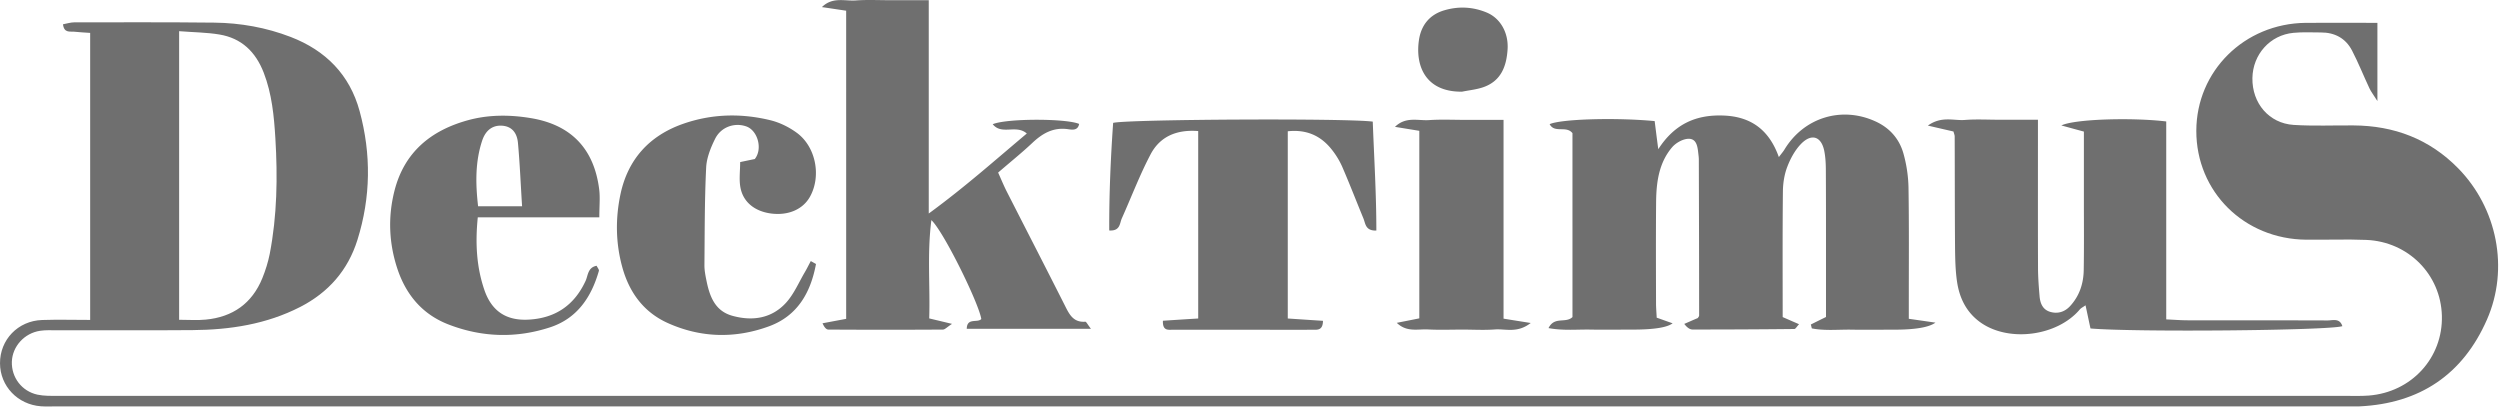 <svg fill="none" xmlns="http://www.w3.org/2000/svg" viewBox="0 0 291 48"><path d="M276.73 2.644v9.12c-.472-.751-.743-1.091-.927-1.484-.69-1.466-1.284-2.967-2.027-4.399-.743-1.431-2.019-2.112-3.644-2.103-1.057 0-2.124-.061-3.172.044-2.727.253-4.737 2.513-4.78 5.27-.044 2.916 1.922 5.255 4.789 5.447 2.315.148 4.649.043 6.973.06 4.728.027 8.844 1.58 12.182 4.984 4.544 4.626 5.968 11.677 3.356 17.62-2.806 6.397-7.813 9.766-14.83 10.098-.42.017-.848 0-1.267 0H6.676c-.637 0-1.275.035-1.905-.009-2.717-.2-4.753-2.347-4.77-4.991-.018-2.749 2.079-4.957 4.902-5.053 1.817-.061 3.635-.009 5.592-.009V3.83c-.655-.043-1.267-.078-1.87-.14-.507-.043-1.17.167-1.293-.863.446-.079.883-.227 1.328-.227 5.427 0 10.854-.026 16.29.035 3.049.035 6.029.567 8.887 1.667 4.072 1.57 6.868 4.39 8.022 8.63 1.363 5.01 1.302 10.028-.254 14.994-1.11 3.544-3.373 6.118-6.676 7.811-3.924 2.008-8.153 2.653-12.497 2.688-5.287.044-10.573.009-15.86.018-.638 0-1.276-.035-1.897.06-1.844.271-3.233 1.825-3.294 3.596-.061 1.824 1.153 3.448 2.988 3.84.743.157 1.538.14 2.316.14h266.287c.918 0 1.835.035 2.744-.035 4.99-.384 8.651-4.398 8.52-9.294-.131-4.8-3.906-8.623-8.8-8.824-2.324-.096-4.649 0-6.982-.026-7.244-.06-12.811-5.585-12.802-12.672.009-6.955 5.593-12.489 12.715-12.567 2.665-.026 5.339 0 8.371 0l-.008-.017ZM20.842 37.222c1.154 0 2.132.078 3.102-.019 3.146-.296 5.4-1.885 6.598-4.835.367-.907.664-1.858.856-2.818.857-4.442.927-8.937.656-13.44-.158-2.601-.402-5.176-1.355-7.645-.944-2.435-2.586-4.024-5.173-4.451-1.494-.245-3.024-.253-4.675-.384v33.582l-.009.009Z" fill="#6F6F6F"/><path d="M192.866 36.986c.62.218 1.171.42 1.826.646-.641.489-2.188.733-4.64.733-1.625 0-3.242.026-4.868 0-1.573-.035-3.163.148-4.937-.174.699-1.406 1.984-.515 2.788-1.283V15.5c-.726-.925-2.071.052-2.657-1.048 1.337-.602 7.699-.785 12.226-.357.113.898.227 1.824.419 3.272 1.958-3.037 4.518-4.032 7.585-3.918 3.164.113 5.313 1.632 6.45 4.835.297-.402.506-.629.655-.882 2.263-3.735 6.685-5.088 10.644-3.246 1.634.759 2.735 2.033 3.207 3.726.358 1.274.559 2.618.585 3.945.07 4.364.035 8.727.035 13.09v2.191c1.049.149 1.949.28 3.103.446-.747.546-2.346.82-4.798.82-1.625 0-3.242.026-4.868 0-1.572-.035-3.172.157-4.727-.149-.035-.148-.07-.305-.114-.453.542-.27 1.084-.541 1.765-.873v-8.78c0-2.749 0-5.49-.017-8.238 0-.768-.035-1.554-.184-2.313-.34-1.684-1.468-2.077-2.691-.83-.708.725-1.241 1.703-1.608 2.663-.35.899-.507 1.92-.516 2.889-.052 4.852-.026 9.713-.026 14.618.621.27 1.215.532 1.905.829-.262.279-.402.55-.542.558-3.941.044-7.891.061-11.832.061-.306 0-.612-.165-.987-.654.507-.218 1.013-.445 1.573-.68.035-.062.157-.184.157-.306 0-6.048-.017-12.105-.035-18.153 0-.21-.026-.419-.052-.628-.088-.786-.166-1.763-1.101-1.78-.656-.01-1.495.453-1.949.977-1.547 1.806-1.844 4.067-1.87 6.344-.035 3.945-.018 7.881-.009 11.826 0 .55.052 1.108.079 1.693l.026-.009Zm-65.883 1.29h-14.454c.026-1.344 1.25-.654 1.695-1.143-.297-1.859-4.387-10.185-5.811-11.511-.507 3.944-.131 7.662-.253 11.441.873.21 1.573.375 2.656.637-.585.375-.821.663-1.066.663-4.439.027-8.879.027-13.318 0-.227 0-.454-.2-.69-.733.882-.166 1.756-.331 2.752-.515V1.246c-1.004-.148-1.913-.288-2.822-.419 1.24-1.221 2.648-.68 3.959-.776 1.328-.096 2.674-.026 4.011-.026h4.465v24.829c4.238-3.099 7.743-6.232 11.413-9.312-1.241-1.091-2.919.226-3.968-1.083 1.626-.689 8.547-.68 10.059-.034-.149.811-.83.68-1.311.61-1.704-.235-2.962.49-4.142 1.606-1.224 1.152-2.543 2.208-3.976 3.448.349.768.655 1.527 1.031 2.26 2.237 4.39 4.492 8.762 6.711 13.16.525 1.04.979 2.051 2.412 1.938.105 0 .245.297.638.812l.009.017Zm116.35-.042c-.201-.916-.367-1.728-.577-2.697-.28.201-.524.315-.673.49-2.613 3.089-8.214 3.84-11.509 1.535-1.669-1.17-2.499-2.854-2.779-4.8-.183-1.248-.209-2.522-.227-3.788-.035-4.363-.026-8.727-.043-13.1 0-.139-.062-.27-.14-.566-.822-.192-1.713-.393-2.98-.69 1.581-1.134 2.988-.558 4.291-.654 1.328-.105 2.674-.027 4.019-.027h4.501v2.392c0 4.93-.009 9.861.009 14.792 0 1.126.087 2.252.183 3.37.07.81.358 1.544 1.223 1.806.883.262 1.687.017 2.316-.655 1.11-1.196 1.582-2.662 1.599-4.25.044-2.68.018-5.35.018-8.03v-8.046c-.848-.227-1.573-.427-2.622-.715 1.582-.76 8.32-.934 12.208-.463v23.04c.988.044 1.739.105 2.491.105 5.427 0 10.862 0 16.289.017.603 0 1.415-.305 1.721.664-1.511.514-24.232.715-29.309.27h-.009Zm-103.87-22.979c-2.561-.2-4.448.672-5.523 2.688-1.276 2.418-2.246 4.992-3.365 7.488-.253.567-.166 1.475-1.459 1.397-.018-4.216.166-8.387.454-12.524 1.53-.419 27.134-.559 30.219-.148.157 4.18.419 8.404.419 12.68-1.284.044-1.258-.811-1.503-1.405-.83-2.016-1.616-4.05-2.482-6.048a9.327 9.327 0 0 0-1.205-1.972c-1.268-1.606-2.919-2.365-5.121-2.13v21.792c1.407.096 2.752.184 4.098.271-.017 1.143-.664 1.038-1.197 1.038-2.395.018-4.789 0-7.192 0h-9.088c-.525 0-1.206.158-1.154-1.047 1.311-.087 2.657-.174 4.107-.262V15.264l-.008-.009ZM69.771 25.299H55.614c-.305 3.02-.148 5.795.778 8.483.857 2.47 2.578 3.578 5.182 3.42 3.094-.182 5.287-1.684 6.59-4.511.288-.62.244-1.563 1.284-1.755.113.245.306.454.262.594-.874 3.063-2.534 5.542-5.689 6.572-3.941 1.291-7.909 1.17-11.788-.323-3.033-1.161-4.947-3.43-5.96-6.441-1.005-3.002-1.136-6.083-.35-9.155 1.145-4.468 4.23-7 8.538-8.186 2.412-.663 4.894-.655 7.34-.245 4.693.777 7.35 3.579 7.944 8.283.122.96.017 1.955.017 3.273l.01-.01Zm-9-1.283c-.167-2.636-.263-5.01-.481-7.383-.096-1.03-.586-1.894-1.81-1.999-1.065-.087-1.922.454-2.35 1.72-.83 2.495-.778 5.052-.48 7.653h5.111l.01.009Zm34.21 6.713c-.611 3.299-2.132 6.039-5.487 7.26-3.915 1.432-7.9 1.345-11.737-.375-2.814-1.256-4.5-3.552-5.313-6.484-.786-2.828-.821-5.716-.21-8.57.874-4.04 3.365-6.764 7.245-8.134 3.338-1.178 6.781-1.265 10.207-.428 1.066.262 2.132.786 3.023 1.432 2.237 1.605 2.91 5.01 1.6 7.418-.813 1.51-2.526 2.26-4.536 2.007-1.905-.244-3.277-1.318-3.591-3.054-.166-.925-.027-1.912-.027-2.933.726-.157 1.25-.262 1.704-.358.944-1.187.333-3.333-.996-3.796-1.346-.471-2.91.044-3.609 1.414-.524 1.047-1.005 2.243-1.057 3.386-.184 3.788-.166 7.584-.201 11.38 0 .559.105 1.126.218 1.676.367 1.859.97 3.622 3.041 4.19 2.325.645 4.562.313 6.231-1.51.926-1.013 1.486-2.357 2.193-3.561.254-.428.463-.873.7-1.3l.602.34Zm70.227-15.501-2.832-.462c1.26-1.23 2.675-.698 3.985-.786 1.399-.096 2.814-.026 4.221-.026h4.431V37.09c1.066.175 1.905.305 3.163.506-1.564 1.213-2.91.664-4.142.75-1.258.097-2.534.018-3.801.018-1.337 0-2.683.053-4.011-.017-1.198-.061-2.474.349-3.636-.768.822-.166 1.643-.323 2.622-.524V15.22v.008Zm4.936-4.556c-4.238.026-5.409-3.029-4.981-5.987.245-1.71 1.206-2.967 2.945-3.482 1.678-.498 3.338-.41 4.938.253 1.599.663 2.56 2.356 2.438 4.285-.123 1.911-.717 3.613-2.701 4.363-.83.315-1.756.393-2.639.576v-.008Z" fill="#6F6F6F"/></svg>
